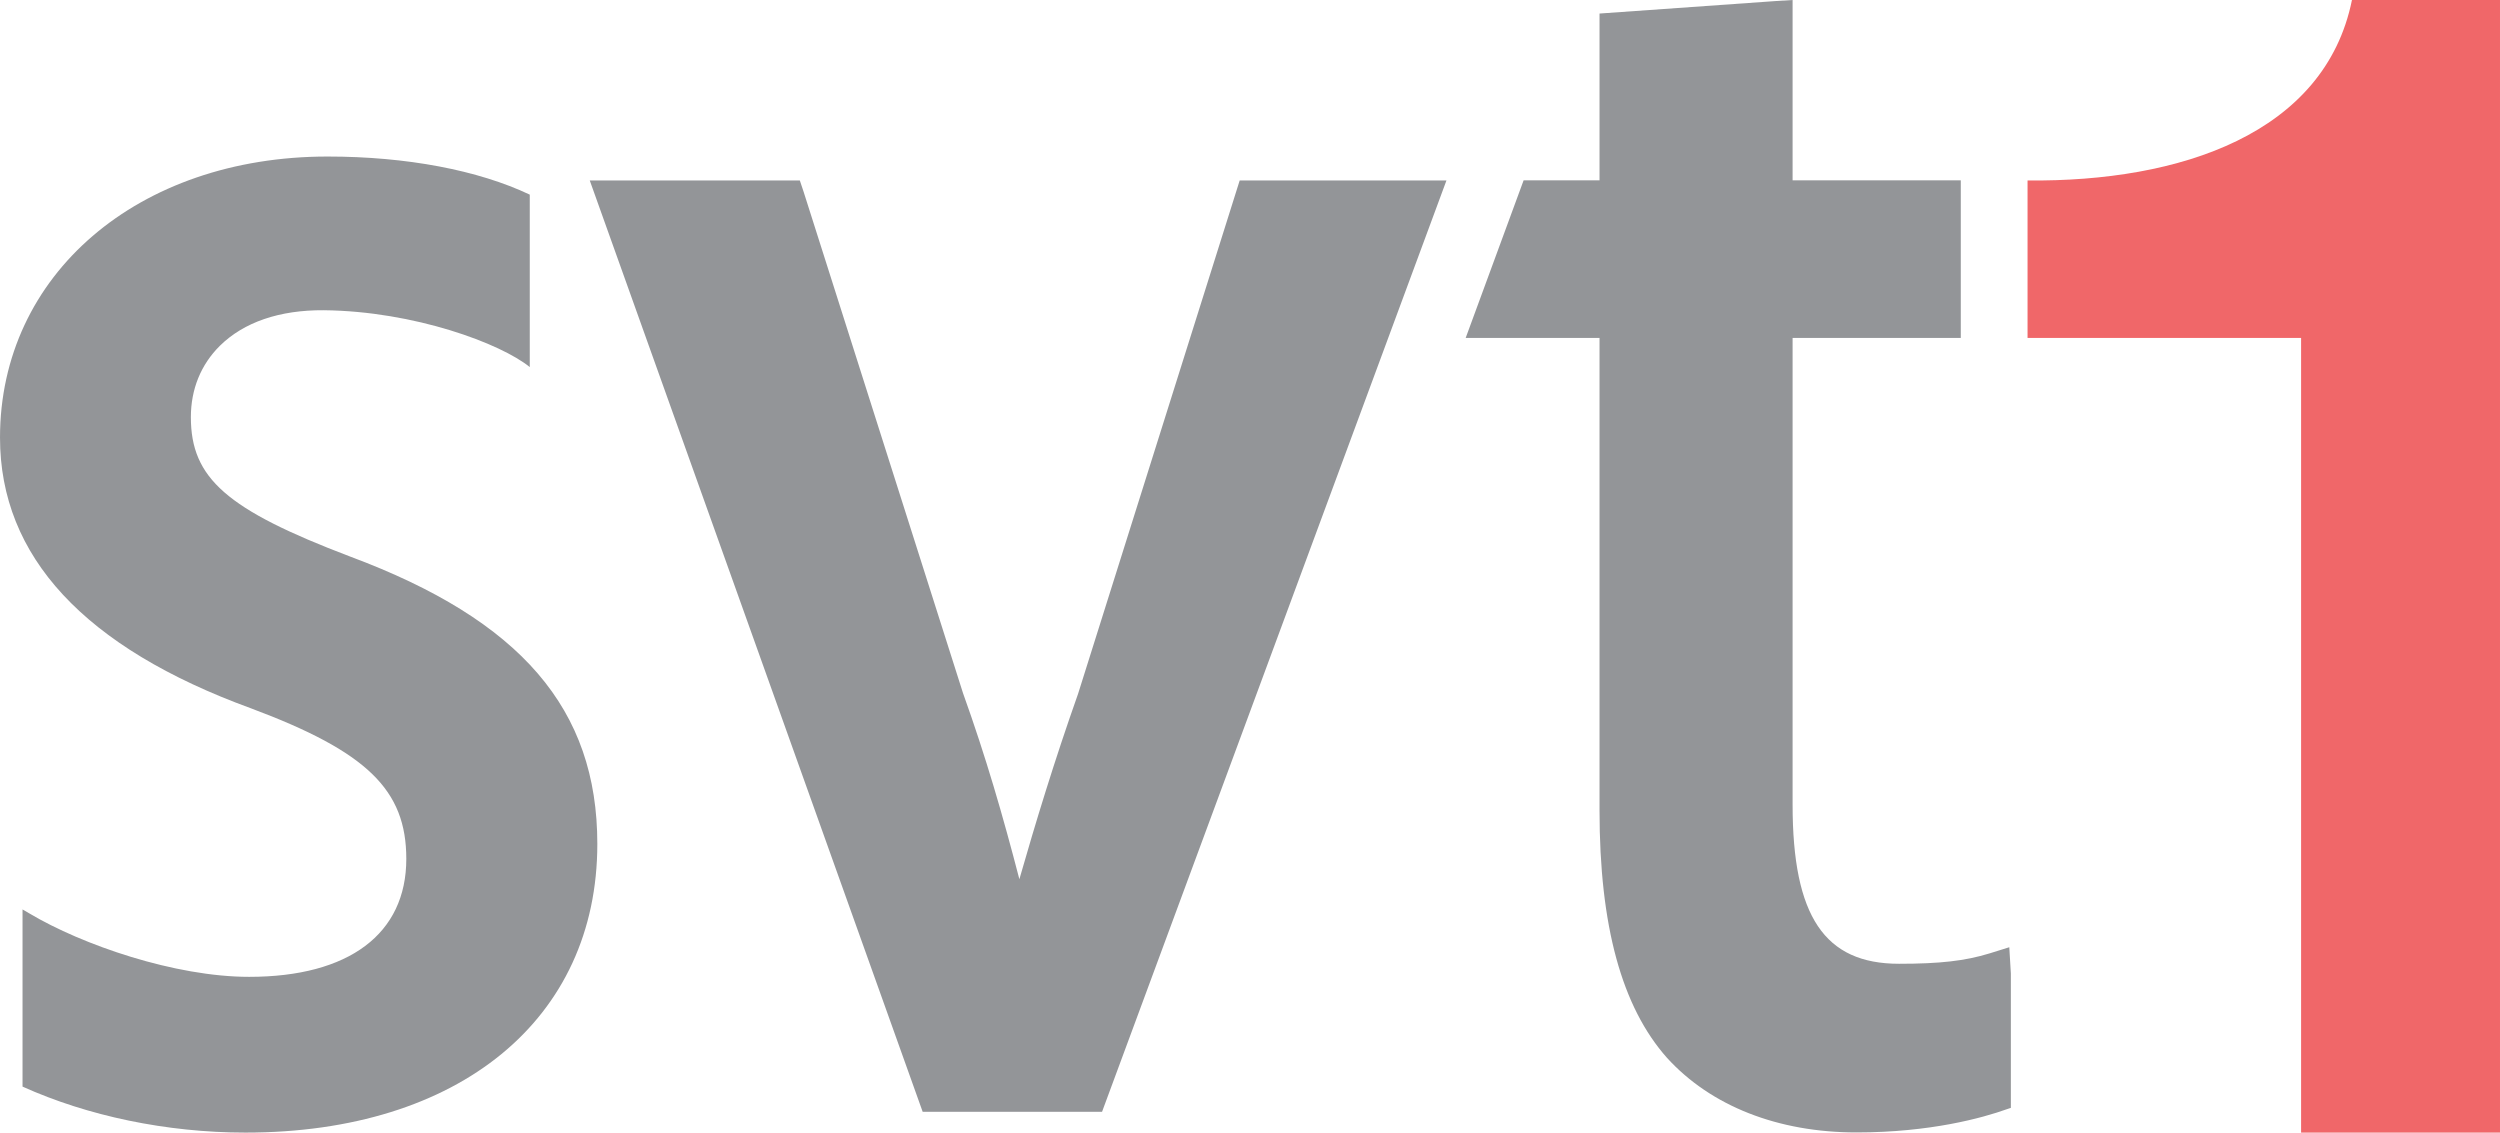 <?xml version="1.0" encoding="UTF-8" standalone="no"?>
<svg xmlns:rdf="http://www.w3.org/1999/02/22-rdf-syntax-ns#" xmlns="http://www.w3.org/2000/svg" height="271.83" width="600" version="1.1" xmlns:cc="http://creativecommons.org/ns#" xmlns:dc="http://purl.org/dc/elements/1.1/" viewBox="0 0 158.75 71.922">
 <g transform="translate(-493.36 -602.95)">
  <path d="m622.11 614.41c9.69 0.1 18.88-2.97 20.6-11.46h9.4v71.92h-12.63v-50.46h-17.37v-10" fill="#f06769"/>
  <g fill="#939598">
   <path d="m583.73 614.41h-11.65l-10.26 32.59c-1.52 4.3-2.7 8.19-3.73 11.78-1.04-4.01-2.12-7.75-3.58-11.82l-10.12-31.83-0.24-0.72h-13.34l21.14 59.14h11.39l21.87-59.14h-1.48"/>
   <path d="m620.95 663.1-1.25 0.39c-1.56 0.48-3.16 0.66-5.75 0.66-4.73 0-6.76-3.01-6.76-10.1v-29.64h10.68v-10.01h-10.68v-11.45l-1.12 0.07-11.14 0.79v10.59h-4.82l-3.68 10.01h8.5v30c0 7.33 1.41 12.48 4.29 15.72 2.79 3.06 7.05 4.73 12.02 4.73 4.69 0 8.01-0.92 9.57-1.48l0.24-0.08v-8.53l-0.1-1.67"/>
   <path d="m515.59 638.29c-7.84-2.98-10.11-4.97-10.11-8.85 0-1.78 0.64-3.34 1.84-4.53 1.52-1.5 3.79-2.28 6.6-2.26 5.76 0.06 11.25 2.12 13.08 3.61v-10.95c-3.27-1.55-7.81-2.42-12.84-2.42-12.05 0-20.8 7.51-20.8 17.85 0 7.55 5.36 13.33 15.94 17.19 7.38 2.76 9.86 5.18 9.86 9.56 0 4.76-3.64 7.49-9.98 7.49-4.7 0-10.59-2.02-13.96-4.03l-0.43-0.25v11.25c4.12 1.86 9.14 2.92 14.16 2.92 13.57 0 22.34-7.2 22.34-18.33 0-8.56-4.84-14.2-15.7-18.25"/>
  </g>
 </g>
</svg>
